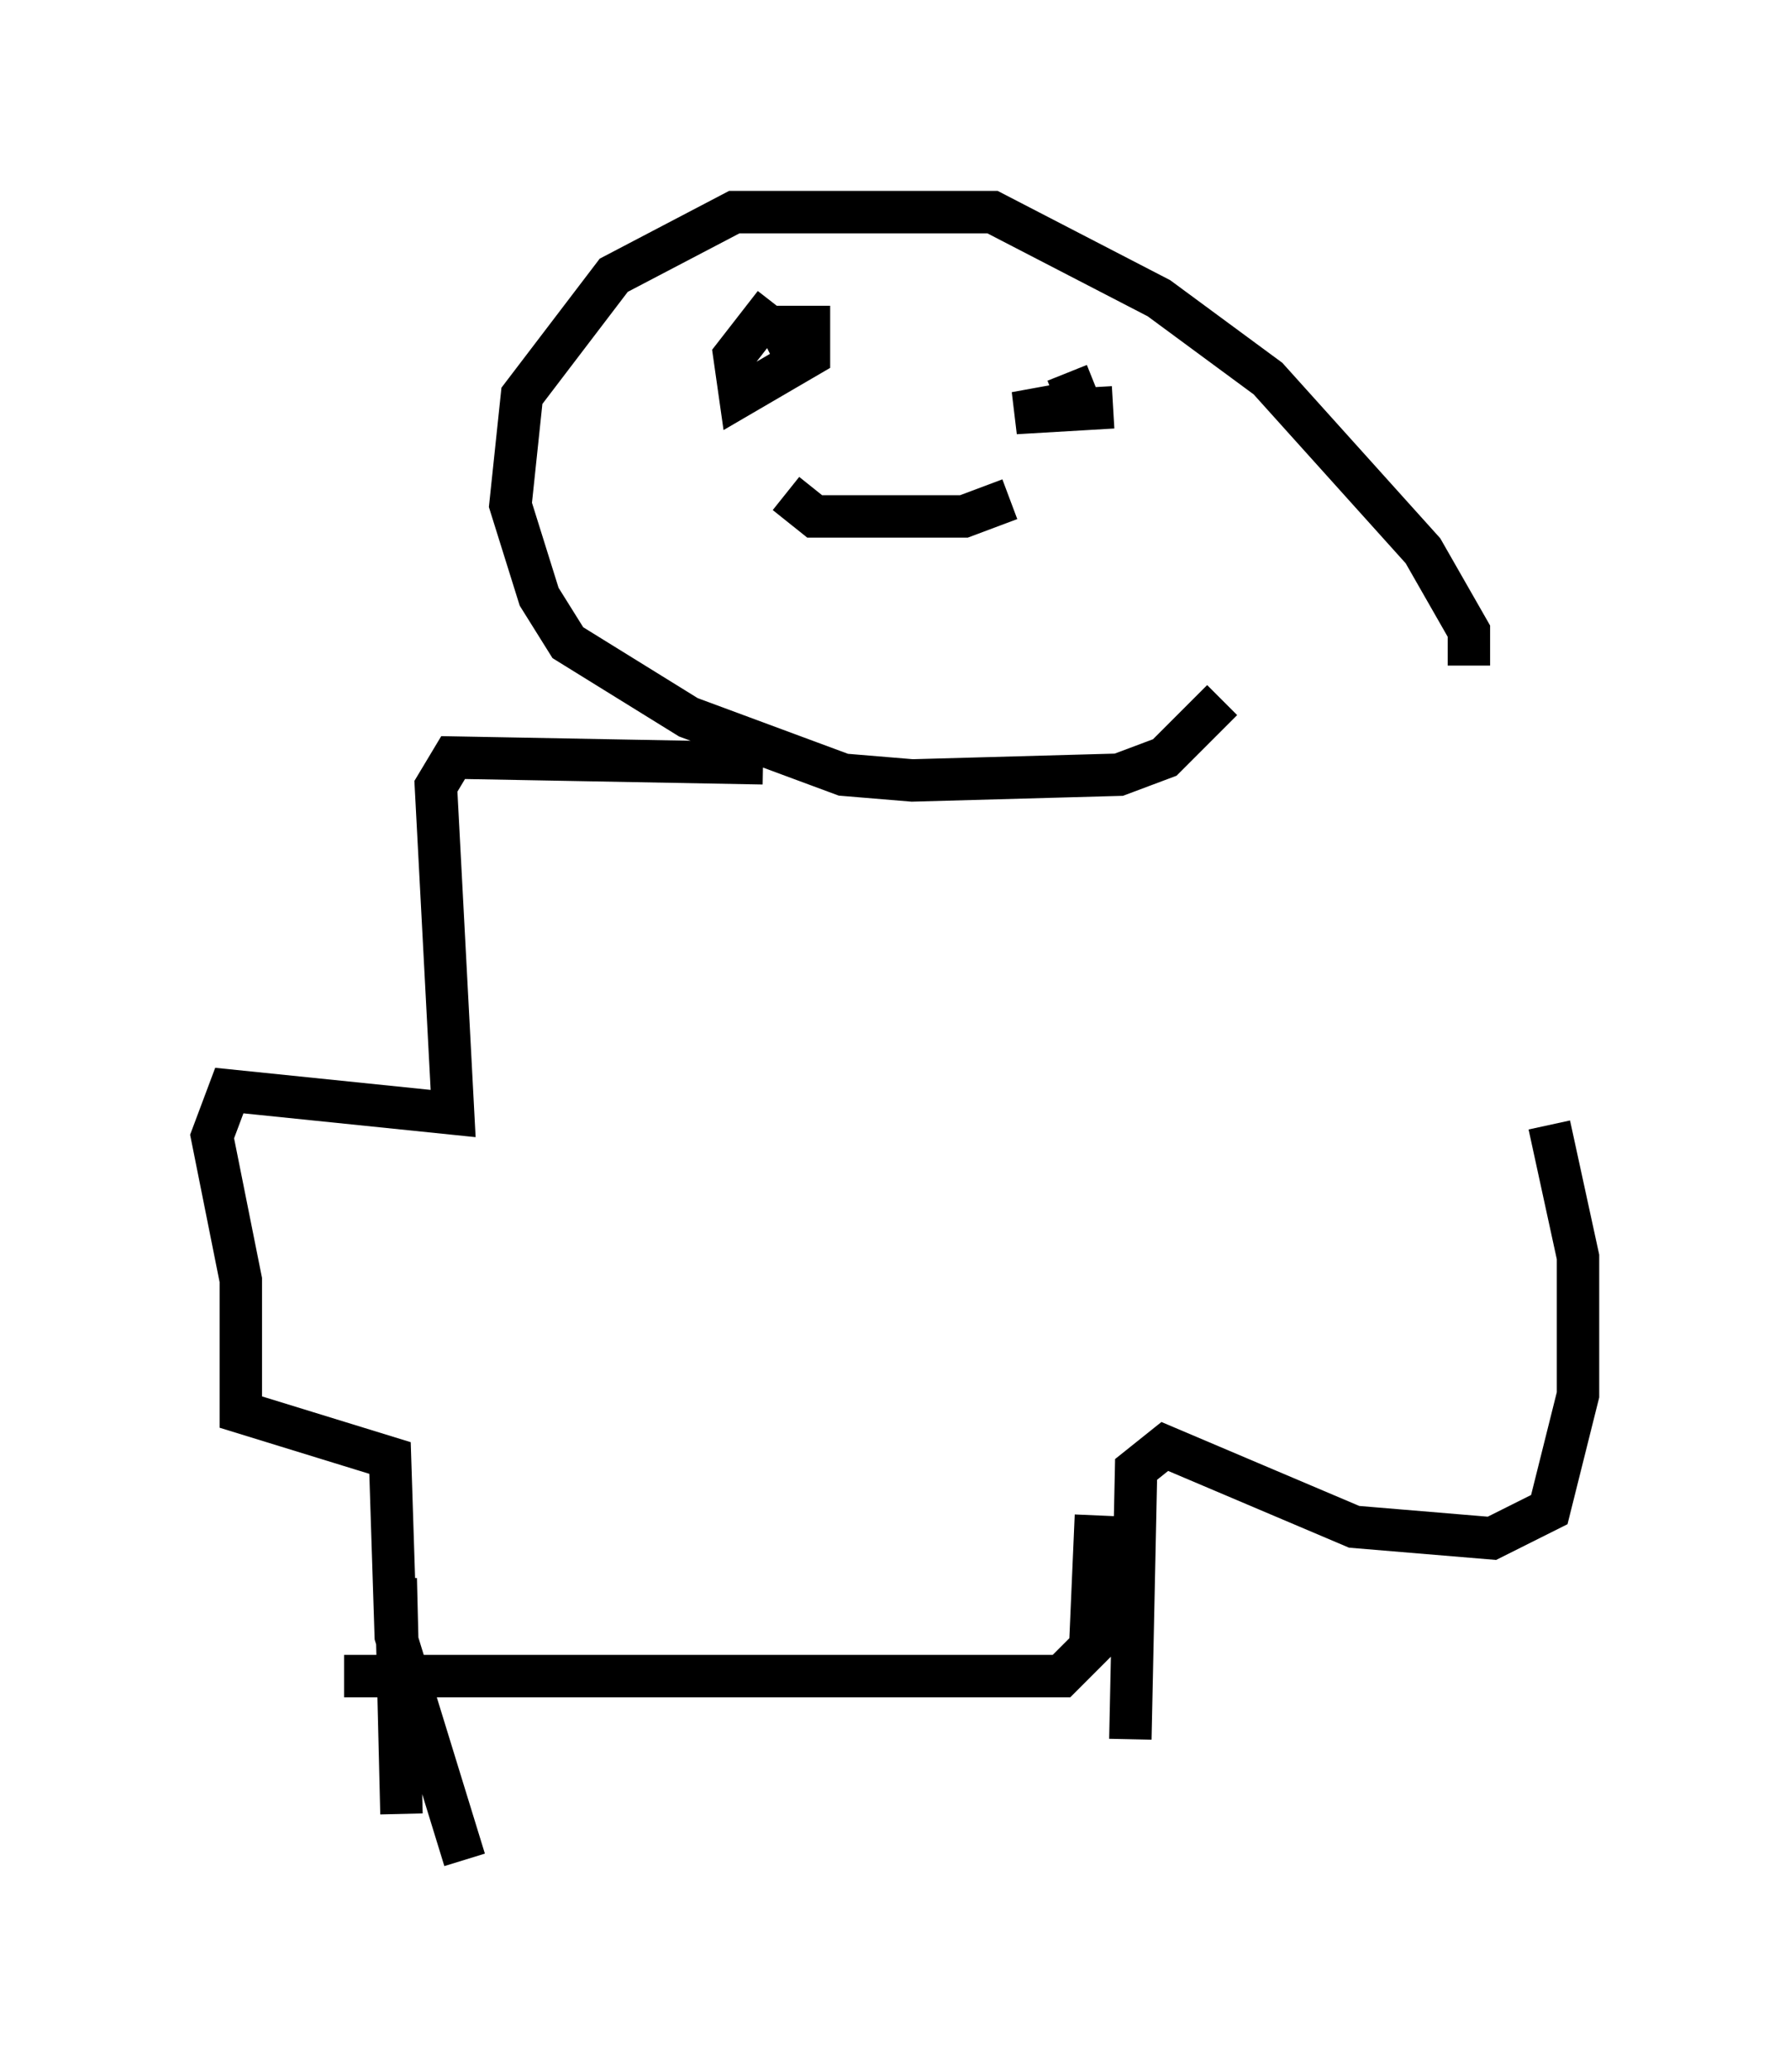 <?xml version="1.0" encoding="utf-8" ?>
<svg baseProfile="full" height="48.836" version="1.1" width="42.205" xmlns="http://www.w3.org/2000/svg" xmlns:ev="http://www.w3.org/2001/xml-events" xmlns:xlink="http://www.w3.org/1999/xlink"><defs /><rect fill="white" height="48.836" width="42.205" x="0" y="0" /><path d="M29.357, 15.149 m-0.541, 1.353 l-1.353, 1.353 -1.083, 0.406 l-4.871, 0.135 -1.624, -0.135 l-3.654, -1.353 -2.842, -1.759 l-0.677, -1.083 -0.677, -2.165 l0.271, -2.571 2.165, -2.842 l2.842, -1.488 6.089, 0.0 l3.924, 2.03 2.571, 1.894 l3.654, 4.059 1.083, 1.894 l0.0, 0.812 m-9.202, -8.796 l0.0, 0.0 m-8.254, 0.677 l0.0, 0.0 m7.984, 1.218 l0.271, 0.677 -1.488, 0.271 l2.3, -0.135 m-7.307, -1.759 l0.0, 0.0 m0.0, -1.488 l0.0, 0.0 m-0.135, 2.165 l-0.406, -0.812 0.677, 0.0 l0.0, 0.677 -1.624, 0.947 l-0.135, -0.947 0.947, -1.218 m5.548, 4.601 l-1.083, 0.406 -3.518, 0.0 l-0.677, -0.541 m-0.541, 6.36 l-7.307, -0.135 -0.406, 0.677 l0.406, 7.713 -5.277, -0.541 l-0.406, 1.083 0.677, 3.383 l0.0, 3.112 3.518, 1.083 l0.135, 4.195 1.624, 5.277 m-1.624, -6.631 l0.135, 5.548 m-1.353, -3.248 l16.915, 0.0 0.677, -0.677 l0.135, -3.112 m0.812, 5.277 l0.135, -6.36 0.677, -0.541 l4.465, 1.894 3.248, 0.271 l1.353, -0.677 0.677, -2.706 l0.0, -3.248 -0.677, -3.112 " fill="none" stroke="black" stroke-width="1" /></svg>